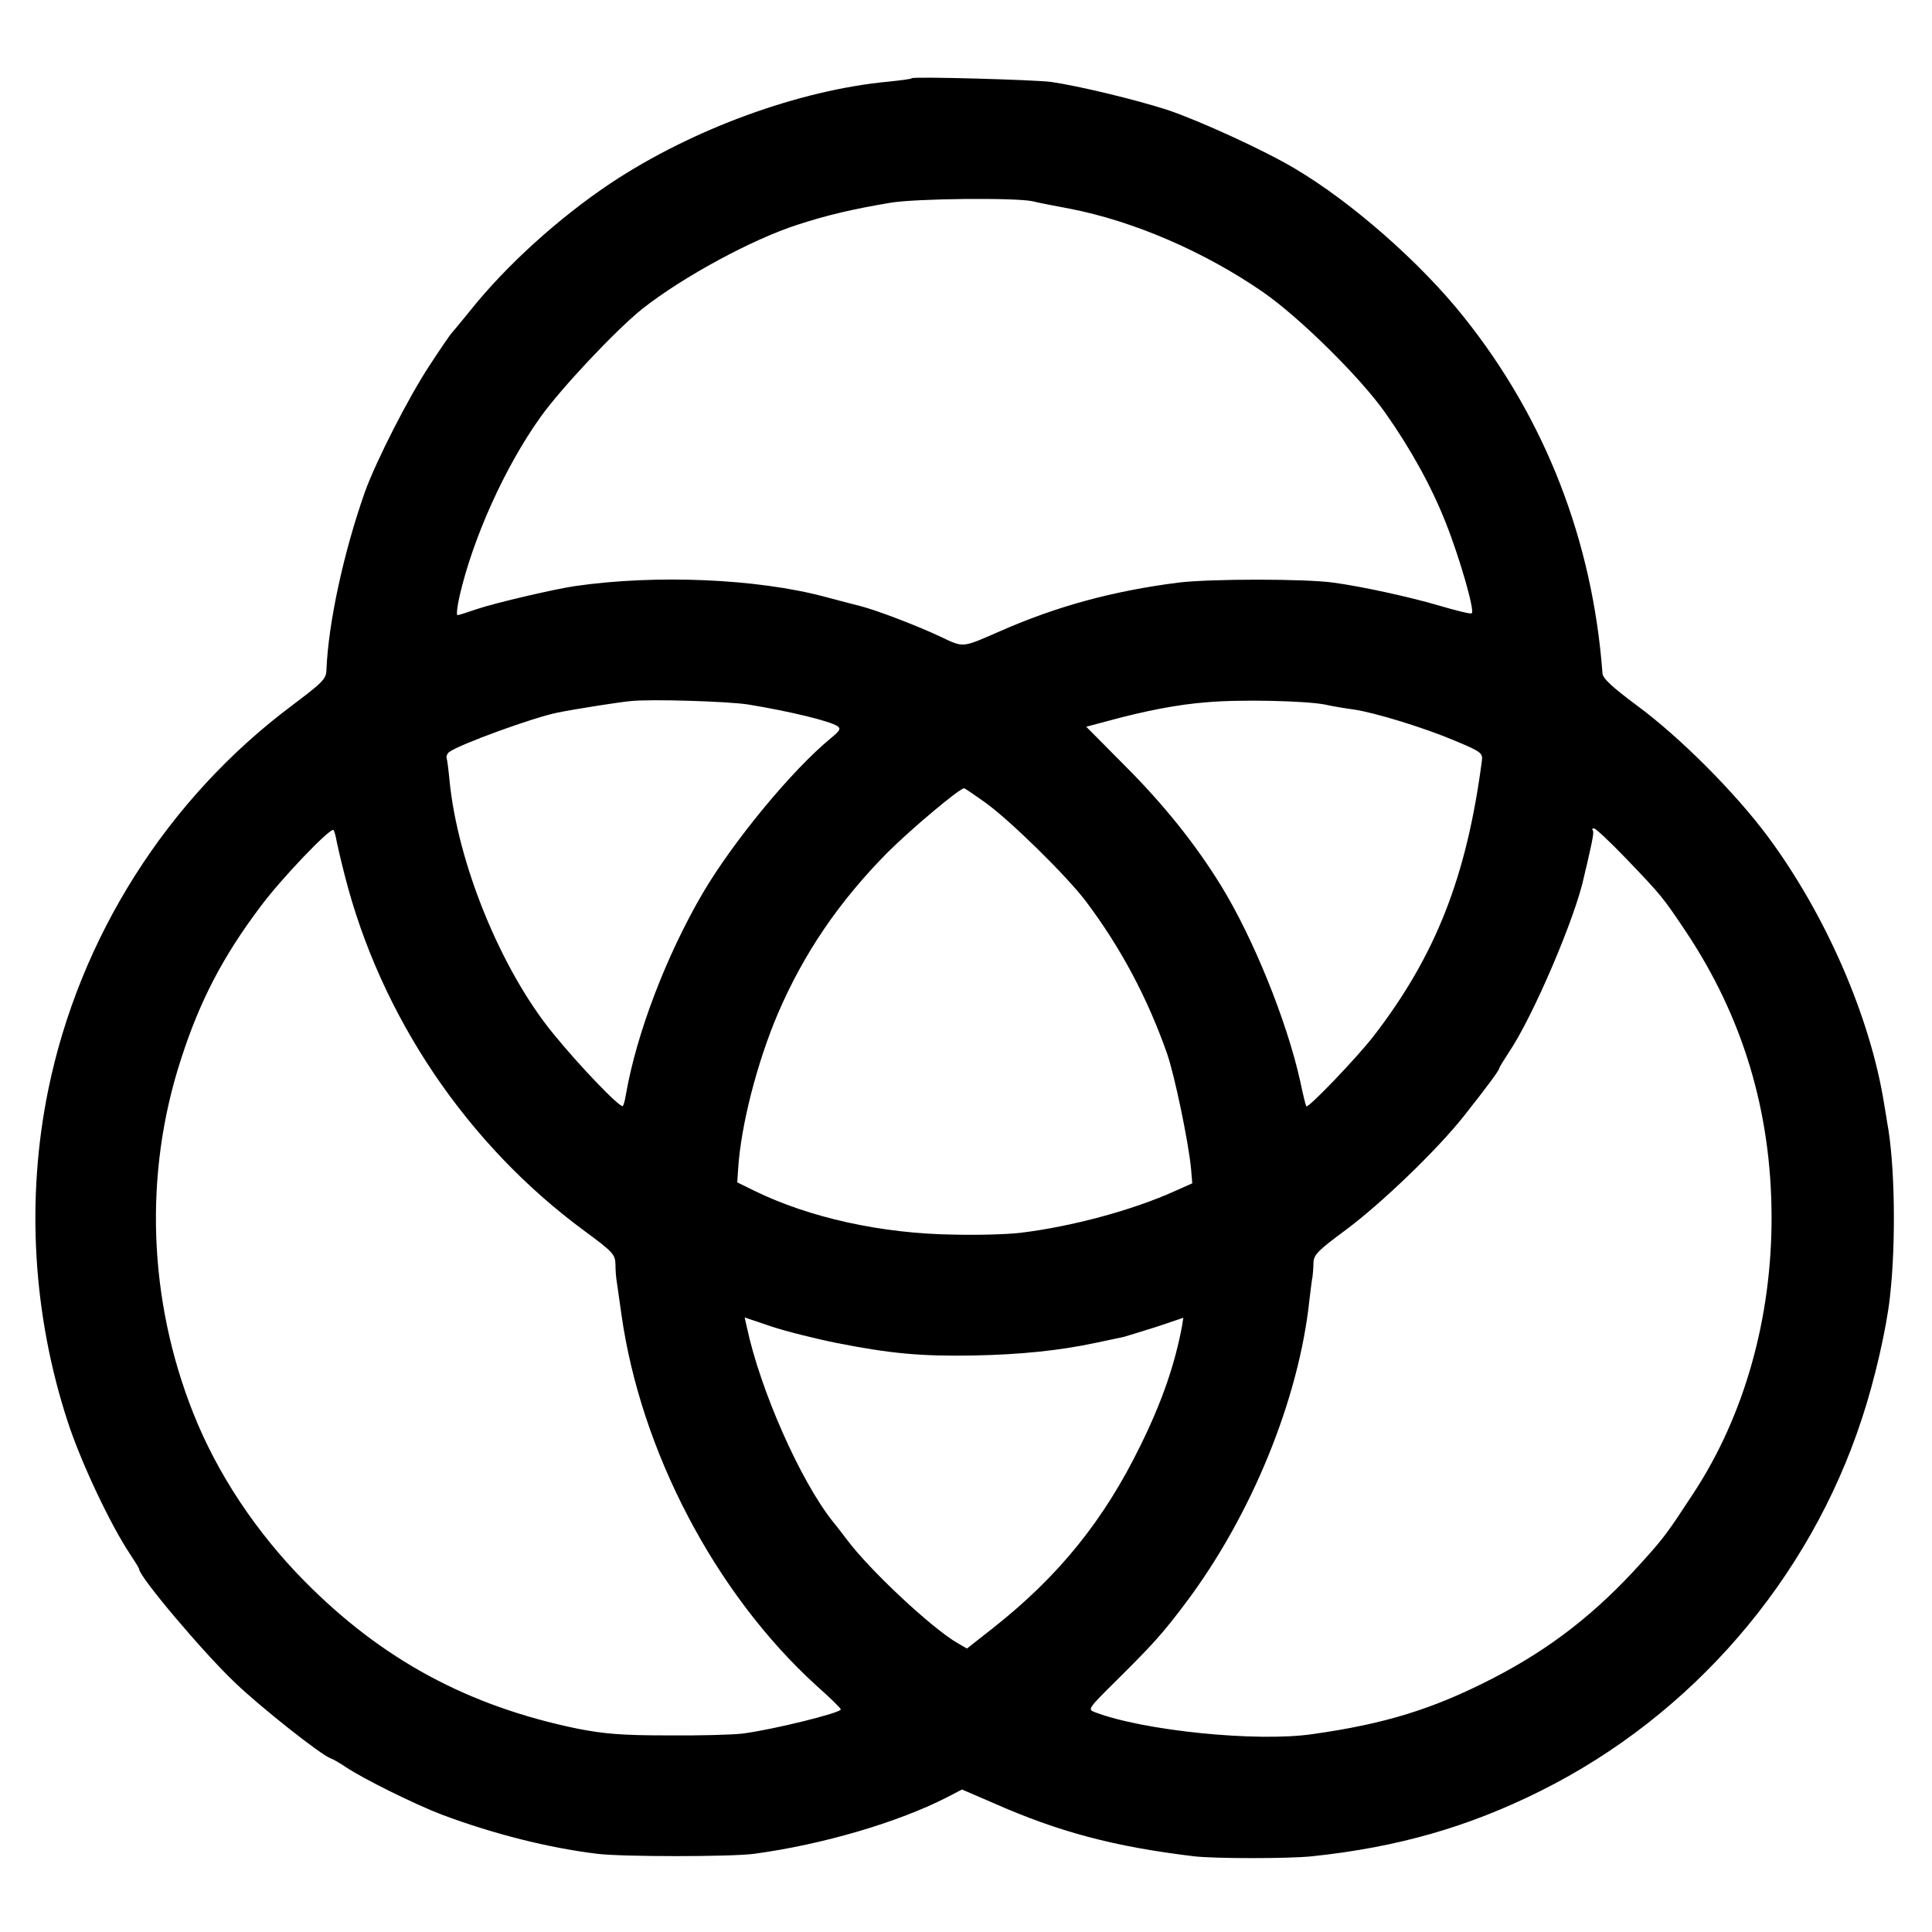 <?xml version="1.0" standalone="no"?>
<!DOCTYPE svg PUBLIC "-//W3C//DTD SVG 20010904//EN"
 "http://www.w3.org/TR/2001/REC-SVG-20010904/DTD/svg10.dtd">
<svg version="1.0" xmlns="http://www.w3.org/2000/svg"
 width="625pt" height="625pt" viewBox="0 0 625 625"
 preserveAspectRatio="xMidYMid meet">
<g transform="translate(0,625) scale(0.1,-0.1)"
fill="#000000" stroke="none">
<path d="M2950 5997 c-3 -3 -37 -7 -75 -11 -289 -27 -635 -153 -900 -329 -166
-111 -337 -265 -454 -412 -31 -38 -59 -72 -62 -75 -3 -3 -34 -48 -68 -100 -70
-106 -174 -311 -210 -410 -69 -195 -119 -425 -125 -578 -1 -29 -13 -40 -111
-114 -404 -302 -688 -750 -789 -1244 -72 -353 -50 -727 63 -1073 43 -132 138
-333 202 -429 16 -24 29 -45 29 -48 0 -24 209 -272 313 -370 83 -79 274 -230
306 -242 9 -3 31 -16 49 -28 56 -38 226 -122 313 -155 166 -62 344 -107 501
-126 79 -10 434 -10 508 0 222 30 466 102 624 183 l48 25 102 -44 c210 -93
390 -141 648 -172 66 -8 310 -8 383 0 275 29 504 94 740 212 489 244 868 683
1038 1203 41 123 80 293 91 395 20 175 16 432 -9 564 -1 9 -6 36 -10 61 -45
281 -189 612 -377 865 -105 141 -283 320 -423 423 -79 59 -110 87 -111 104
-32 429 -185 823 -449 1153 -140 176 -364 372 -545 479 -100 60 -311 156 -412
190 -105 34 -288 78 -378 91 -54 7 -444 18 -450 12z m390 -398 c19 -5 73 -15
120 -24 207 -40 436 -139 626 -270 118 -82 314 -275 395 -390 82 -116 150
-239 196 -356 45 -113 95 -287 84 -293 -4 -3 -51 9 -106 25 -91 27 -245 61
-340 74 -89 13 -403 13 -505 0 -210 -27 -391 -76 -575 -157 -124 -54 -116 -54
-192 -18 -76 36 -207 86 -262 100 -20 5 -70 18 -111 29 -220 59 -547 73 -810
35 -68 -10 -260 -55 -316 -74 -32 -11 -60 -20 -64 -20 -4 0 -1 28 7 63 43 186
146 416 261 577 66 93 245 283 330 351 132 104 356 225 502 272 99 32 176 50
300 71 82 14 404 17 460 5z m-920 -1628 c134 -22 263 -53 289 -70 12 -8 8 -15
-20 -38 -127 -104 -318 -336 -416 -503 -118 -202 -214 -454 -248 -650 -3 -19
-8 -36 -10 -38 -8 -8 -139 128 -226 235 -169 207 -309 551 -335 820 -3 32 -7
63 -9 70 -2 6 2 16 8 20 33 25 275 113 352 128 60 12 201 34 235 37 68 7 316
-1 380 -11z m1865 0 c27 -6 69 -13 93 -16 69 -10 229 -59 328 -101 84 -35 91
-40 88 -64 -49 -375 -149 -630 -349 -890 -52 -68 -213 -236 -219 -229 -2 2
-11 39 -20 82 -43 194 -152 463 -256 632 -82 133 -184 261 -310 387 l-126 127
75 20 c118 32 222 52 313 59 107 10 319 5 383 -7z m-1098 -317 c81 -58 265
-239 326 -320 113 -150 200 -314 263 -494 24 -70 69 -285 77 -371 l4 -47 -56
-25 c-137 -62 -334 -115 -499 -135 -40 -5 -137 -8 -215 -6 -236 3 -469 55
-647 142 l-55 27 3 45 c9 140 61 342 128 500 84 196 198 363 354 521 77 77
233 208 249 209 2 0 33 -21 68 -46z m-2100 -115 c2 -12 14 -66 28 -120 116
-457 396 -872 777 -1152 91 -67 98 -75 99 -107 0 -19 2 -44 4 -55 2 -11 8 -58
15 -105 62 -444 304 -905 630 -1202 44 -39 80 -74 80 -78 0 -11 -217 -65 -317
-78 -32 -4 -141 -7 -243 -6 -150 0 -206 5 -293 22 -353 73 -631 223 -882 477
-156 158 -282 347 -360 544 -146 368 -160 776 -39 1146 60 186 134 329 255
490 67 91 228 259 238 250 2 -3 6 -15 8 -26z m4174 -67 c113 -118 118 -124
191 -233 186 -278 278 -584 279 -924 1 -329 -88 -645 -253 -896 -83 -127 -96
-145 -166 -222 -146 -163 -294 -279 -482 -376 -194 -100 -350 -148 -585 -181
-179 -26 -546 11 -703 71 -24 9 -23 11 69 102 117 116 150 152 225 252 212
282 366 658 400 980 4 33 8 67 10 75 1 8 3 29 3 45 1 26 15 40 103 105 116 86
297 260 384 370 79 100 114 148 114 154 0 3 14 25 30 50 79 116 217 440 244
569 3 12 7 31 10 42 20 87 23 105 18 110 -3 3 -1 5 5 5 5 0 52 -44 104 -98z
m-2552 -1567 c173 -34 271 -43 441 -40 152 3 278 16 395 41 39 8 79 17 90 19
11 3 59 18 107 33 l86 29 -4 -26 c-23 -124 -65 -246 -134 -386 -119 -244 -266
-425 -478 -592 l-84 -66 -31 18 c-83 48 -284 236 -357 334 -14 18 -34 45 -46
59 -105 132 -235 426 -278 629 l-7 31 86 -29 c48 -16 144 -40 214 -54z"/>
</g>
</svg>
